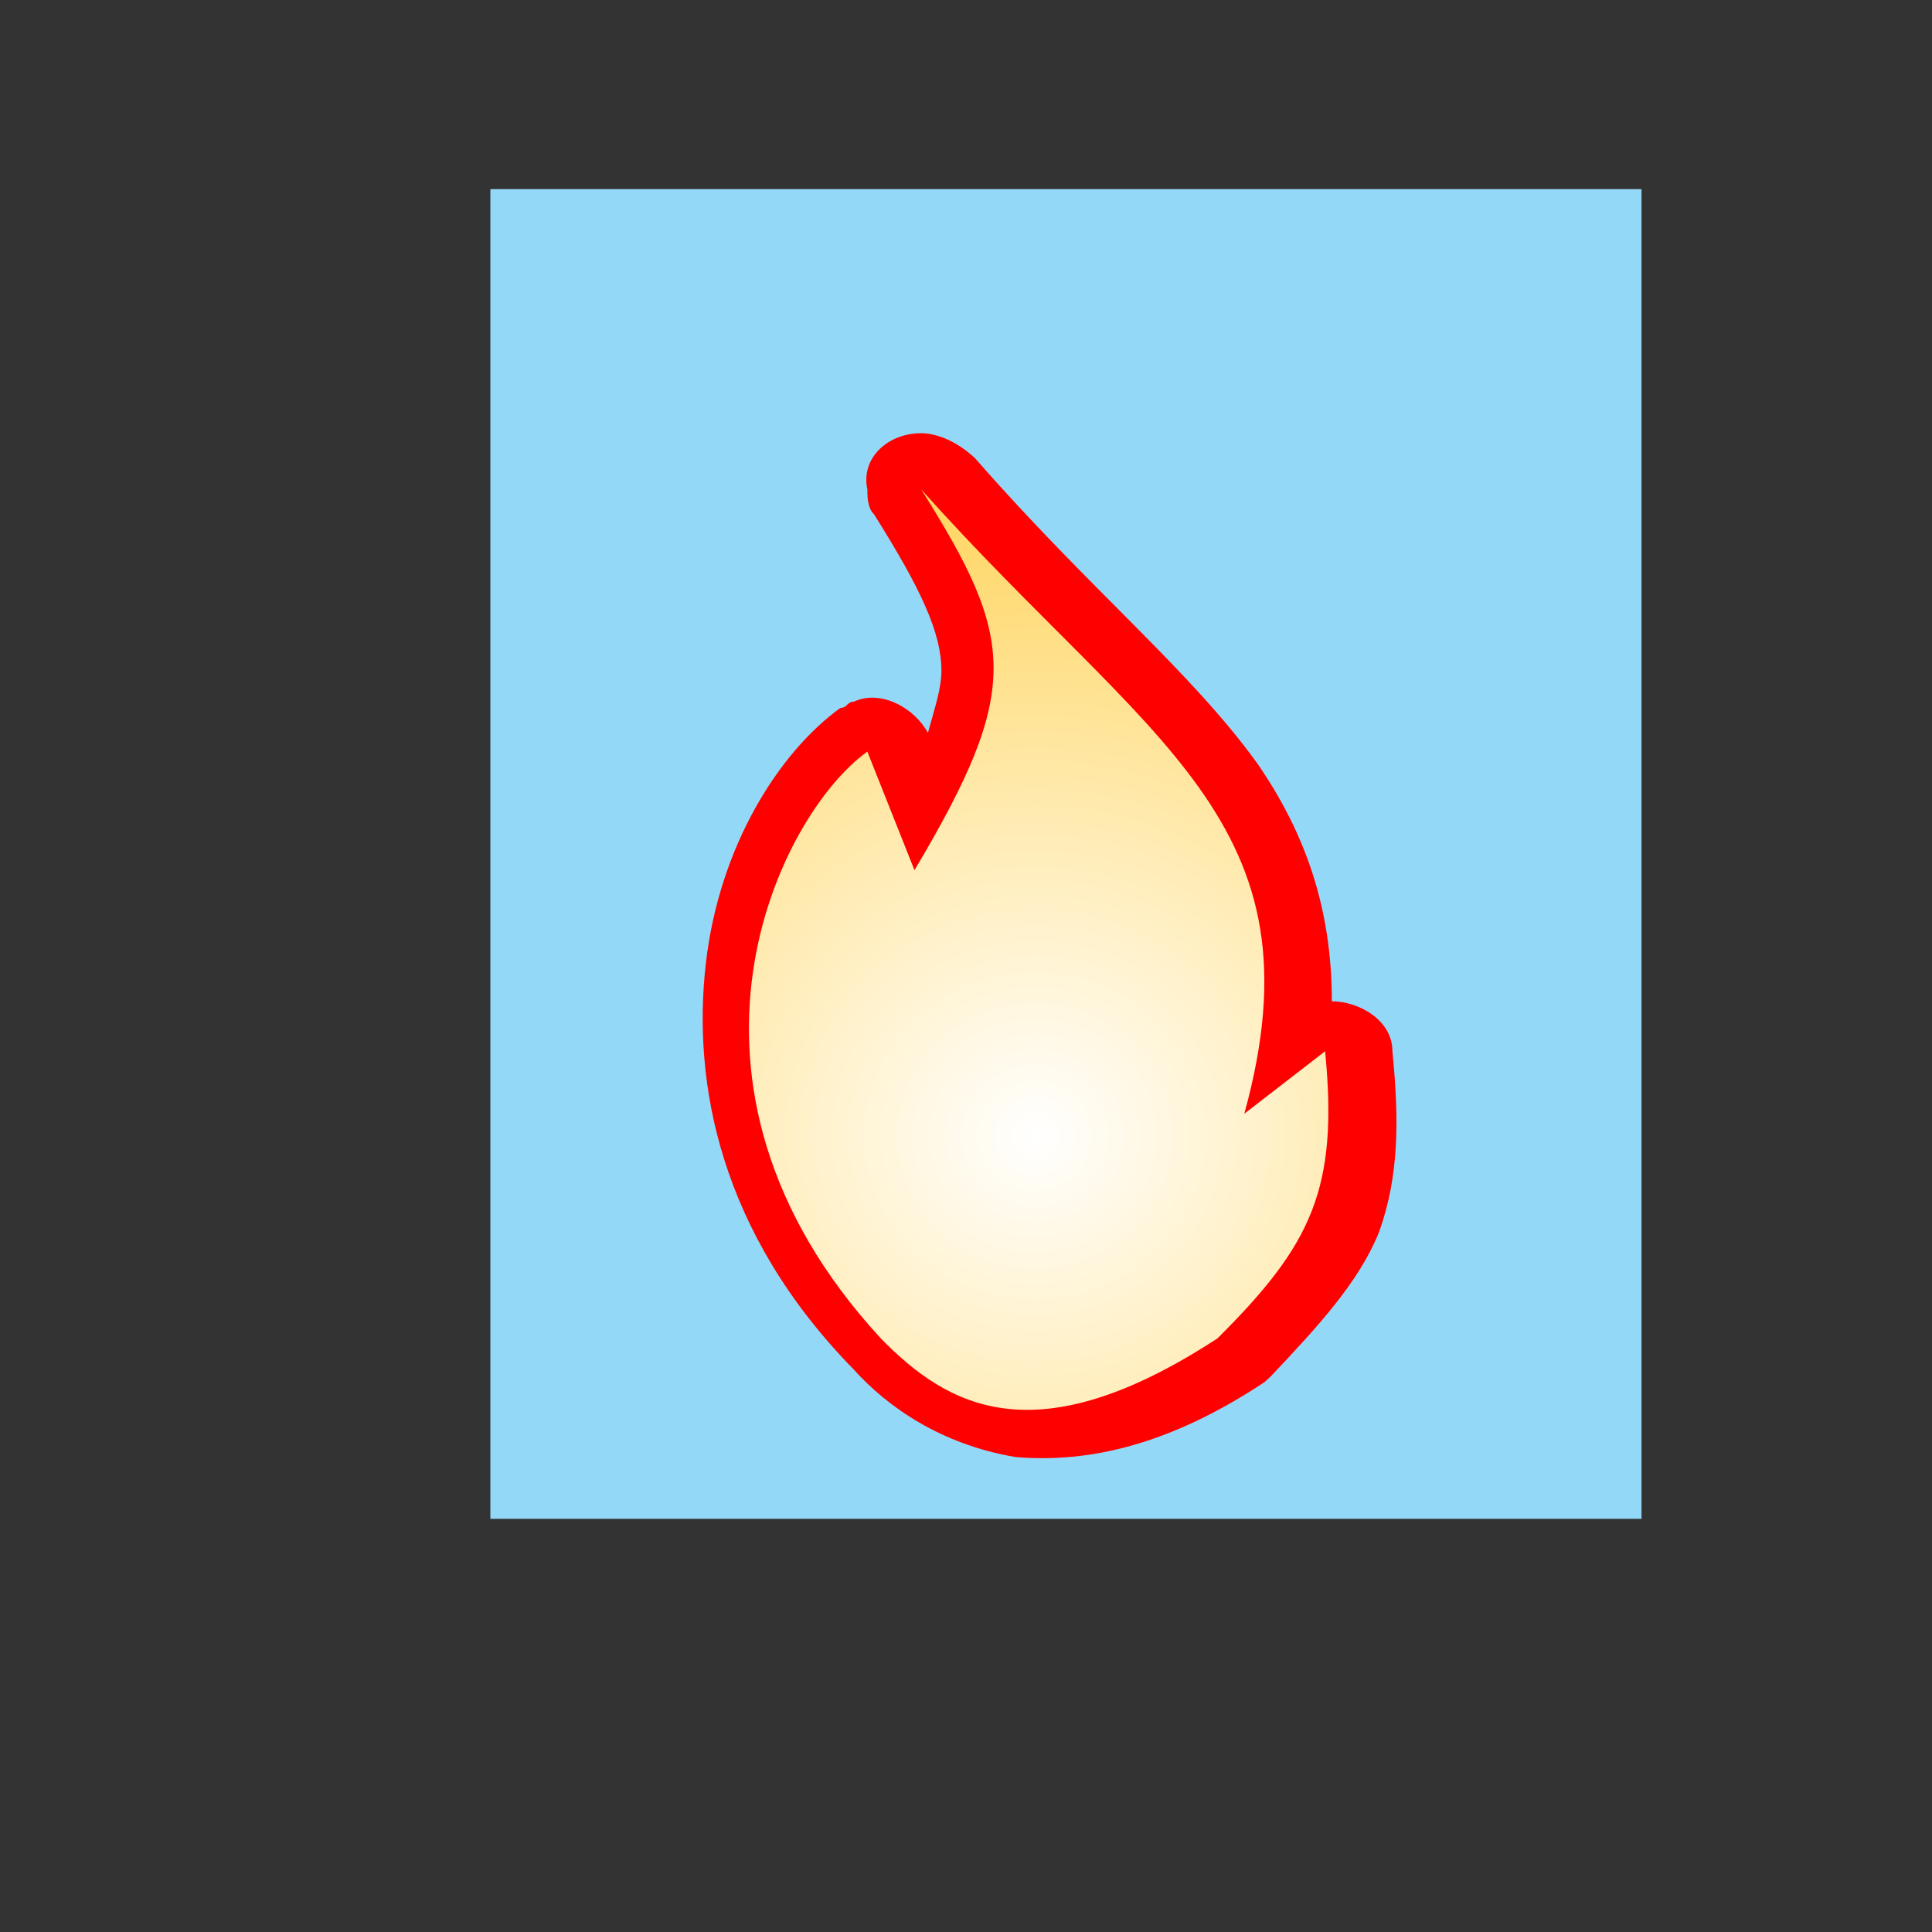 <?xml version="1.0" encoding="utf-8"?>
<!-- Generator: Adobe Illustrator 22.1.0, SVG Export Plug-In . SVG Version: 6.00 Build 0)  -->
<svg version="1.1"
	 id="svg2" inkscape:version="0.48.2 r9819" sodipodi:docname="flame-animation-02.svg" xmlns:cc="http://creativecommons.org/ns#" xmlns:dc="http://purl.org/dc/elements/1.1/" xmlns:html="http://www.w3.org/1999/xhtml" xmlns:inkscape="http://www.inkscape.org/namespaces/inkscape" xmlns:rdf="http://www.w3.org/1999/02/22-rdf-syntax-ns#" xmlns:sodipodi="http://sodipodi.sourceforge.net/DTD/sodipodi-0.dtd" xmlns:svg="http://www.w3.org/2000/svg"
	 xmlns="http://www.w3.org/2000/svg" xmlns:xlink="http://www.w3.org/1999/xlink" x="0px" y="0px" viewBox="0 0 128 128"
	 style="enable-background:new 0 0 128 128;" xml:space="preserve">
<rect x="0" y="0" width="128" height="128" fill="#333333" stroke="none"/>
<style type="text/css">
	.st0{fill:#94D8F7;}
	.st1{fill:#FF0000;}
	.st2{fill:url(#path3014_1_);}
	.st3{clip-path:url(#SVGID_3_);}
</style>
<sodipodi:namedview  bordercolor="#666666" borderopacity="1" gridtolerance="10" guidetolerance="10" id="namedview6" inkscape:current-layer="svg2" inkscape:cx="300" inkscape:cy="300" inkscape:pageopacity="0" inkscape:pageshadow="2" inkscape:window-height="480" inkscape:window-maximized="0" inkscape:window-width="640" inkscape:window-x="910" inkscape:window-y="227" inkscape:zoom="0.39333333" objecttolerance="10" pagecolor="#ffffff" showgrid="false">
	</sodipodi:namedview>
<g id="_x34_" transform="matrix(4.46,0,0,4.136,-1033.898,-3921.633)">
	<rect id="rect3800" x="239.1" y="951.2" class="st0" width="17.1" height="21.3"/>
	<g id="g3860" transform="translate(-2,-2.99)">
		<path id="path3828" inkscape:connector-curvature="0" class="st1" d="M247.5,958.1c-0.5,0-0.9,0.4-0.8,0.9c0,0.1,0,0.3,0.1,0.4
			c0.7,1.2,1,1.9,1,2.5c0,0.3-0.1,0.6-0.2,1c-0.2-0.4-0.7-0.7-1.1-0.5c-0.1,0-0.1,0.1-0.2,0.1c-0.9,0.7-1.8,2.2-2,4.1
			s0.2,4.3,2.2,6.5c0.5,0.6,1.3,1.2,2.4,1.4c1.1,0.1,2.3-0.2,3.7-1.2c0,0,0.1-0.1,0.1-0.1c0.7-0.8,1.3-1.5,1.6-2.3
			c0.3-0.9,0.3-1.8,0.2-2.9c0-0.5-0.5-0.8-0.9-0.8c0,0,0,0,0,0c0-1.5-0.4-2.7-1.1-3.8c-1-1.5-2.5-2.8-4.2-4.9
			C248,958.2,247.7,958.1,247.5,958.1z"/>
		
			<radialGradient id="path3014_1_" cx="268.864" cy="732.458" r="21.189" gradientTransform="matrix(0.763 0 0 -0.791 44.049 1548.726)" gradientUnits="userSpaceOnUse">
			<stop  offset="0" style="stop-color:#FFFFFF"/>
			<stop  offset="1" style="stop-color:#FFBC00"/>
		</radialGradient>
		<path id="path3014" inkscape:connector-curvature="0" class="st2" d="M246.7,963.2l0.7,1.9c1.6-2.9,1.5-3.7,0.1-6.1
			c3.4,4.1,6,5.3,4.8,10l1.2-1c0.2,2.2-0.2,3.1-1.6,4.6c-2.7,1.9-4,1.1-5,0C243.4,968.5,245.4,964.2,246.7,963.2L246.7,963.2z"/>
	</g>
</g>
<g id="foreignObject01">
	<g>
		<g>
			<defs>
				<polygon id="SVGID_1_" points="0.2,0.2 0.4,0.2 0.2,0.4 				"/>
			</defs>
			<defs>
				<polygon id="SVGID_2_" points="-0.2,-0.2 -0.4,-0.2 -0.2,-0.4 				"/>
			</defs>
			<clipPath id="SVGID_3_">
				<use xlink:href="#SVGID_1_"  style="overflow:visible;"/>
			</clipPath>
			<clipPath id="SVGID_4_" class="st3">
				<use xlink:href="#SVGID_2_"  style="overflow:visible;"/>
			</clipPath>
		</g>
	</g>
</g>
</svg>
